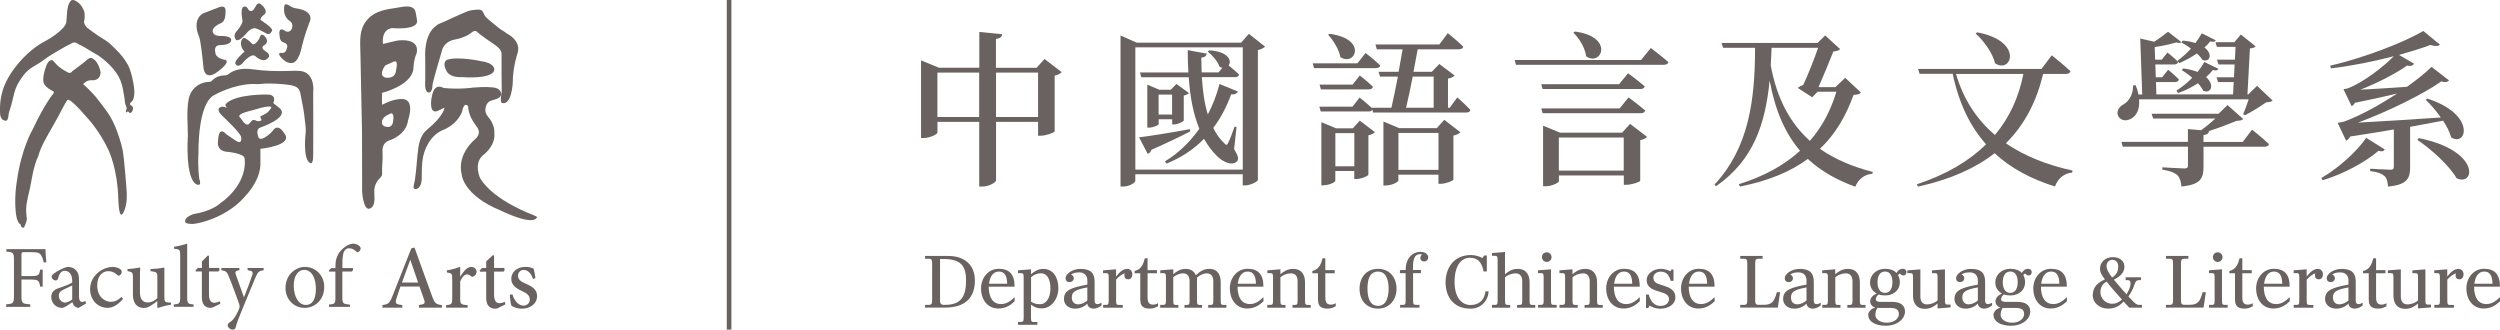 <?xml version="1.0" encoding="UTF-8"?>
<svg id="Layer_1" xmlns="http://www.w3.org/2000/svg" version="1.1" viewBox="0 0 539.44 71.12">
  <!-- Generator: Adobe Illustrator 29.8.0, SVG Export Plug-In . SVG Version: 2.1.1 Build 160)  -->
  <defs>
    <style>
      .st0 {
        fill: #6a6260;
      }

      .st1 {
        fill: none;
        stroke: #6a6260;
        stroke-miterlimit: 10;
      }
    </style>
  </defs>
  <g>
    <path class="st0" d="M9.42,56.64c-.15-.76-.27-1.13-.54-1.54-.3-.53-.73-.69-2.18-.69h-1.45c-.55,0-.62.04-.62.6v4.56h1.98c1.74,0,1.82-.17,2.07-1.4h.53v3.68h-.53c-.25-1.3-.33-1.53-2.07-1.53h-1.98v3.47c0,1.65.15,1.76,1.9,1.88v.54H1.32v-.54c1.53-.12,1.69-.23,1.69-1.88v-7.62c0-1.67-.16-1.77-1.63-1.88v-.54h8.43c0,.69.09,1.92.19,2.82l-.58.08h0Z"/>
    <path class="st0" d="M16.98,66.43c-.29,0-.68-.18-.9-.37-.25-.27-.36-.54-.46-.86-.77.52-1.68,1.23-2.26,1.23-1.36,0-2.3-1.13-2.3-2.34,0-.94.5-1.54,1.55-1.9,1.15-.38,2.55-.9,2.97-1.24v-.35c0-1.38-.65-2.17-1.61-2.17-.38,0-.67.15-.86.39-.25.25-.42.67-.58,1.26-.07.31-.28.44-.55.44-.35,0-.84-.38-.84-.82,0-.29.24-.5.61-.77.54-.38,1.78-1.13,2.87-1.34.58,0,1.15.17,1.57.52.67.56.86,1.34.86,2.34v3.56c0,.87.34,1.15.67,1.15.24,0,.5-.1.69-.21l.19.5-1.63.98h0ZM15.58,61.6c-.4.21-1.32.61-1.72.81-.75.35-1.17.7-1.17,1.4,0,.99.77,1.48,1.36,1.48.5-.02,1.17-.35,1.53-.69v-2.99h0Z"/>
    <path class="st0" d="M26.54,64.47c-.85,1.11-2.14,1.96-3.27,1.96-2.41,0-3.83-1.96-3.83-4.01,0-1.47.63-2.76,1.92-3.76,1-.76,2.15-1.07,2.89-1.07s1.4.25,1.71.5c.25.21.31.38.31.59,0,.4-.42.82-.63.82-.09,0-.19-.06-.36-.21-.58-.54-1.26-.78-1.92-.78-1.27,0-2.38,1.05-2.38,3.06,0,2.67,1.82,3.55,2.9,3.55.82,0,1.45-.23,2.34-1.05l.33.4s-.01,0,0,0h0Z"/>
    <path class="st0" d="M36.88,65.75c-.89.13-1.87.4-2.82.69l-.12-.12v-1.35c-.43.33-.89.67-1.42,1-.56.32-.96.48-1.47.48-1.29,0-2.37-.79-2.37-2.86v-3.75c0-1.06-.08-1.13-1.17-1.34v-.44c.91-.05,1.82-.18,2.75-.34-.06.6-.06,1.49-.06,2.8v2.57c0,1.71.82,2.17,1.69,2.17.69,0,1.42-.29,2.06-.93v-4.47c0-1.09-.11-1.17-1.48-1.36v-.44c1-.05,1.98-.13,3-.34v6.41c0,.96.15,1.09.89,1.13l.53.04v.48h0v-.03h-.01Z"/>
    <path class="st0" d="M37.5,66.2v-.5c1.21-.11,1.38-.23,1.38-1.49v-9.07c0-1.3-.11-1.36-1.31-1.45v-.46c.98-.12,2.17-.44,2.82-.67v11.65c0,1.26.16,1.38,1.38,1.49v.5h-4.27Z"/>
    <path class="st0" d="M46.26,66.18c-.34.18-.65.25-.81.25-1.22,0-1.89-.77-1.89-2.28v-5.58h-1.31l-.08-.2.51-.55h.89v-1.4l1.25-1.27.27.04v2.63h2.18c.15.19.11.61-.13.75h-2.05v4.92c0,1.56.64,1.84,1.12,1.84s.93-.19,1.2-.33l.15.5-1.29.67h0Z"/>
    <path class="st0" d="M56.91,58.3c-1.02.16-1.2.31-1.71,1.4-.46,1.01-1.07,2.61-2.4,5.77-1.27,3.06-1.69,4.15-1.96,5.19-.11.37-.36.46-.63.46-.54,0-1.08-.46-1.08-.92,0-.31.18-.47.48-.68.6-.39.98-.87,1.42-1.71.36-.67.51-1.07.61-1.33.08-.29.08-.54-.03-.86-.78-2.18-1.62-4.5-2.2-5.86-.4-1.05-.61-1.3-1.65-1.46v-.47h3.89v.47c-.89.16-.98.35-.73,1.05l1.72,4.81c.54-1.3,1.38-3.56,1.78-4.77.22-.73.09-.94-1-1.09v-.47h3.47v.47s.02,0,.02,0Z"/>
    <path class="st0" d="M69.96,61.87c0,3.09-2.27,4.56-4.18,4.56-2.63,0-4.18-2.11-4.18-4.24,0-3.16,2.44-4.6,4.18-4.6,2.38,0,4.18,1.9,4.18,4.28M63.38,61.58c0,2.42,1.04,4.22,2.63,4.22,1.17,0,2.15-.88,2.15-3.51,0-2.24-.88-4.06-2.55-4.06-1.2,0-2.22,1.18-2.22,3.35"/>
    <path class="st0" d="M72.38,57.83v-.42c0-.6.06-1.15.2-1.58.12-.42.44-1.36,1.46-2.24.69-.59,1.38-.94,2.11-1.03.66.02,1.22.29,1.51.65.18.21.2.46.11.67-.07.15-.18.31-.38.46-.15.13-.33.13-.51-.06-.37-.35-.91-.71-1.55-.71-.49,0-.8.23-1.03.58-.25.36-.44,1.29-.42,2.92v.77h2.24c.13.16.02.63-.18.75h-2.07v5.51c0,1.42.13,1.48,1.65,1.64v.48h-4.53v-.5c1.24-.11,1.38-.21,1.38-1.48v-5.64h-1.36l-.06-.2.51-.55h.92s0-.02,0-.02Z"/>
    <path class="st0" d="M90.41,66.38v-.57c1.21-.15,1.36-.33,1.12-1.11-.25-.74-.61-1.74-1.02-2.87h-4.11c-.29.84-.56,1.64-.81,2.44-.4,1.2-.26,1.39,1.21,1.55v.57h-4.28v-.57c1.27-.18,1.53-.31,2.2-2.03l4.03-10.19.69-.19c1.21,3.35,2.51,7.03,3.76,10.4.61,1.68.88,1.88,2.15,2.01v.57h-4.95,0ZM88.56,56.13h-.06c-.6,1.62-1.18,3.26-1.77,4.84h3.49l-1.66-4.84Z"/>
    <path class="st0" d="M99.34,59.66c.61-1.03,1.43-2.07,2.34-2.07.7,0,1.16.53,1.16,1.02,0,.45-.28.86-.68,1.05-.23.1-.41.06-.53-.06-.29-.27-.54-.39-.87-.39-.47,0-1.06.51-1.46,1.55v3.59c0,1.27.1,1.38,1.61,1.5v.53h-4.65v-.53c1.2-.12,1.32-.24,1.32-1.5v-4.08c0-1.25-.09-1.31-1.16-1.48v-.45c.99-.15,1.89-.39,2.88-.78v2.1s.04,0,.04,0Z"/>
    <path class="st0" d="M107.71,66.36c-.33.18-.63.25-.79.25-1.3,0-2.01-.76-2.01-2.35v-5.64h-1.33l-.09-.21.53-.59h.89v-1.43l1.44-1.33.26.06v2.69h2.16c.19.2.14.64-.11.8h-2.05v4.98c0,1.56.66,1.83,1.14,1.83s.88-.16,1.15-.29l.18.53-1.38.68h0v.02h0Z"/>
    <path class="st0" d="M115,60.18c-.38-1.15-1.05-1.94-2.01-1.94-.7,0-1.21.55-1.21,1.29,0,.82.71,1.27,1.61,1.66,1.5.63,2.5,1.31,2.5,2.69,0,1.81-1.68,2.73-3.26,2.73-1.01,0-1.93-.37-2.28-.66-.14-.27-.32-1.62-.33-2.36l.55-.08c.35,1.27,1.23,2.44,2.42,2.44.7,0,1.33-.53,1.33-1.31,0-.82-.5-1.27-1.53-1.76-1.12-.53-2.47-1.19-2.47-2.71,0-1.41,1.18-2.58,3.02-2.58.84,0,1.38.18,1.78.35.15.43.37,1.64.42,2.09l-.53.14h0Z"/>
    <path class="st0" d="M47.15,1.61c1.86-.75,1.49,1,1.51,1,.06,2.03-.92,2.34-.9,2.34-2.07.9-1.86,1.71-1.86,1.71,0,1.27,1.86,1.09,1.86,1.09,2.3.02,2.13.88,2.13.87-.02,1.15-2.28,1.09-2.27,1.11-1.61-.04-1.17,1.5-1.17,1.48,0,1.46,2.17,1.71,2.17,1.71,1.32.56-2.09,2.86-2.09,2.86-2.49,1.54-2.63-1.19-2.63-1.21-.62-6.49-.96-6.67-.96-6.68-1.62-3.96.96-5.03.96-5.03,0,0,3.27-1.25,3.25-1.25h0ZM54.77,2.03c-.61.75-1.17.06-1.15.08-.41-.87-.9-.69-.9-.69-1.06.1-.36,3.11-.39,3.05,0,.9-1.37,2.38-1.37,2.38-.78.96,0,1.77,0,1.77.75.44,2.4-1.65,2.4-1.65.96-1,1.58-.88,1.62-.88.48-.02,2.63,1.21,2.63,1.21.8.23,1-.58,1.05-.58.56-.56-2.34-2.34-2.33-2.34-.52-.33.69-1.27.75-1.29.82-.75-.54-1.96-.54-1.96-.79-.9-1.23,0-1.23,0,0,0-.54.9-.56.9,0,0,.02,0,.02,0ZM52.77,11.12s-2.43,2.09-1.94,2.67c0,.02.36.96,1.52-.15-.02-.02,1.78-2.21,2.67-1.58,0,0,1.69,1.62,2.67.59.02.03,1.02-.7-.29-1.53-.02.02-1.46-.81-.33-1.4-.02,0,1.13-.6.18-1.75-.04-.02-.91-1.21-1.25.27,0,0-.93,1.71-1.58,1.23.02,0-1.36-1.4-1.86-1.29,0,0-.85.42-.48,1.82,0,.02.23.75.69,1.11h0ZM64.65,1.94c-.5-.1-1.03-.16-1.51-.33-.41-.14-1.16-.86-1.58-.65-.28.14-.26.71-.27.96-.03,1.04.35,2.04,1.26,2.63,1.18.76.26,3-1.09,2.08-1.56-1.05-1.13,1.1-1.13,1.08.04,1.38.91,1.44.89,1.44,1.19.4.65,1.31.65,1.31-.19,1.11-1.02.96-1.02.96h-.06c-1.35-.14.14,1.3.14,1.26,1,1.06,1.98.92,1.98.92,1.61,0,2.21-3.53,2.21-3.53.54-2.27,1.54-4.99,1.56-5.01.77-1.4.04-2.35-1.1-2.83-.28-.12-.59-.21-.91-.27h0s-.02-.02-.02-.02ZM40.52,29.57s-.6,8.98,1.89,10.22c.03,0,1.26.62.57-1.27,0,0-.35-2.84-.15-5.53,0,0-.27-10.91,3.57-12.56-.04,0,4.11-2.34,8.45-2.31.84.14,1.89-.1,2.75-.1,1.61,0,3.19.08,4.78.3.69.09,1.68.31,2.09.95.4.63.44,1.43.58,2.14.12.67.28,1.33.39,2.01.14.83.26,1.67.34,2.51.09.89.28,1.9.17,2.79,0,0-.71,5.83,1.05,6.49.66.25.57-1.89.58-2.14.05-4.03,0-8.06,0-12.09v-1.05s.65-4.76-3.46-4.65c0-.08-5.07.31-9.1-.27-1.84-.26-3.72-.33-5.37.73-.44.29-.59.53-1.1.52-.96,0-1.91.3-2.62.96-.32.29-.34.43-.77.44-2.24.07-4.07,1.56-4.47,3.81-.47,2.62-.16,5.44-.15,8.09h-.02,0ZM56.19,32.11v3.5c-.2,4.66-5.23,8.61-5.23,8.64-4.55,3.63-9.25,4.07-9.25,4.07-1.84.04-1.76-.49-1.76-.49-.12-1.11,1.84-1.61,1.88-1.65,3.69-.58,5.53-2.15,5.53-2.19,6.42-4.53,5.42-9.76,5.42-9.76.04-1.19-4.03-1.5-3.99-1.5-2.27-.31-1.73-2.42-1.73-2.42.15-3.38,1.73-1.38,1.73-1.38,0,0,2.06,1.41,2.06,1.42,1.56,1,1.17-.77,1.17-.77,0-.8-3.88-4.42-3.88-4.42-1.27-1.19-.96-1.65-.96-1.69.58-.92,1.8-.15,1.84-.15-.62-.58-.27-.96-.27-.92,2.11-2.19,9.02-2,9.07-2,2.03.11,1.15,1.84,1.15,1.84l1.38,1.11c2.26,2.03-4.23,4.19-4.23,4.19-1.11.46-.3,2.15-.34,2.11.58,1.15,3.03-1.3,2.99-1.32,1.31-2.08,2.61.59,2.65.55,1.88,2.53-5.22,3.23-5.22,3.23,0,0,0,0-.01,0ZM55.64,26.14c.29.03.63-.03.83-.25-.28-.58-.57-.7.14-.99.42-.18.85-.42,1.2-.72.29-.26.47-.55.68-.86.23-.33-.22-.34-.44-.33-1.16.02-2.38.47-3.48.78-.47.13-3.13.65-2.93,1.38.04.15.14.18.24.28h0c.12.12.86,1.47,1.52,1.47.46,0,.76-.96,1.27-1.02.32-.04.64.24.96.27h0ZM82.62,9.49s3.27-.8,3.3-.77c5.15-.46,3.92,2.88,3.96,2.84-.65,1.33-.69,3.45-.69,3.45-.58,3.53-6.76,5.03-6.76,5.03,0,0-.04,2.57.04,2.57,2.38-1.27,3.88-1.23,3.88-1.23,3.53-.38,1.65,4.65,1.69,4.65-.42,3.06-3.76,4.18-3.8,4.18-1.28.39-1.8,1.26-1.7,2.58.12,1.58-.17,3.15-.09,4.73.03.6-.55.92-.88,1.36-.42.56-.72,1.22-.79,1.91-.12,1.11.42,3.26-.68,4.06-1.69,1.23-1.96-3.49-1.96-3.49l-.03-13.14c0-.65-.03-1.3-.04-1.95-.07-3.11-.12-6.21-.19-9.32-.03-1.68-.06-3.35-.1-5.03-.01-.62-.04-1.25-.05-1.87-.05-2.26.04-4.23,1.68-5.98,1.67-1.78,3.97-2.04,6.24-2.4,1.31-.21,3.7-.85,4.05,1.05,0,0,.34,1.88.3,1.8.14,2.07-5.44,1.54-5.4,1.54-2.46.35-1.96,3.42-1.96,3.42h-.02ZM82.4,26.35s-.1,1.01,1.17,1.02c-.04.02,1.23.29,1.27-1.44.04.04.37-2.23-1.02-1.19-.06,0-1.41.54-1.42,1.62h0ZM83.15,16.74s2.19.46,2.31-1.61c0-.04.61-2.31-.5-1.84,0,.04-1.8.81-1.8.81,0,0-1.69,2.11,0,2.65h0ZM91.74,17.97c-.09,1.8.63,2,.59,1.96,1.04.27.96-1.54,1-1.65.35-1.8,2.19-7.83,2.19-7.87.88-1.69,2.46-1.8,2.46-1.84,2.72-.5,3.88-1.62,3.8-1.58.82-.65,1.26-.04,1.3,0,.38.42,3.73,2.73,3.76,2.73,1.54,1.07,1.38,1.88,1.38,1.88,0,0,0,8.1.04,8.18-.42,2.31,0,2.38,0,2.42,2.11.73,2.38-4.26,2.38-4.26,0-3.34.92-6.03.92-6.11,1.23-3.07-2.26-4.65-2.26-4.61,0-.13-1.27-.87-1.43-.99-.45-.34-.88-.69-1.3-1.06-.63-.55-1.73-1.26-2.09-2.02-.19-.4-.27-.8-.71-.98-.52-.21-1.19-.03-1.72,0-.76.05-1.64.45-2.33.76-1.21.54-2.43,1.06-3.62,1.64-.18.09-1.87.72-1.89.93-2.84,1.84-2.46,6.87-2.46,6.87,0,0,.04,5.65-.02,5.61h.01ZM96.52,12.87s-1.23.46-.23,2.31c0-.04.35,1.61,3.5,1.46,0,.04,6.68.52,6.87-1.62,0,.05.23-1.34-2.65-1.78-.04-.01-5.03-1.13-7.49-.36h0ZM101.02,22.93s-.08,1.84,1.54,3.96c-.04.19,1.76,1.5,0,3.11,0,0-4.07,3.19-2.92,7.72-.03,0,.34,4.42,8.37,7.69,0,0,6.91,3.45,7.84,1.5-.04.04.42-.04-.84-.54.04,0-8.33-2.96-11.36-7.84,0,.08-1.58-3.27.61-5.07-.04.04,2.58-1.84,2.42-4.53-.03-.52.01-.97-.14-1.49-.16-.57-.4-1.1-.73-1.6-.31-.45-.81-.94-.98-1.47-.26-.81.02-2.06.8-2.49.68-.38,1.57-.38,2.18-.91.32-.27.41-.71.24-1.1-.38-.9-1.3-.99-2.14-1.05-1.31-.09-2.62-.02-3.93.08,0,.04-2.96.42-6.26.08-.08,0-2-1.34-2.53,1.84-.04-.04-.92,4.34,1.58,2.96l1.14-.55s-.03,1.67-3.75,4.74c-1.23,1.01-1.7,2.53-1.91,4.06-.32,2.31-.38,4.63-.74,6.93-.06.37-.38,1.25-.24,1.61.12.3.63.27.9.08.95-.68.83-2.17.84-3.16,0-.87.03-1.74.12-2.61.28-2.73,1.75-5.65,4.37-6.8-.04,0,2.96-.92,4.22-3.99,0,.04.31-2.3,1.31-1.15h-.01ZM15.24.22c-.59.68-.71,1.75-.78,2.62-.06.62-.09,1.25-.14,1.87-.16,1.71-4.3,4.03-4.34,4.04-1.07.54-2.06,1.2-2.99,1.94-1.43,1.14-2.69,2.48-3.8,3.94-.95,1.24-1.77,2.62-2.34,4.08-.16.42-.37,1.11-.47,1.55-.31,1.29-.4,2.29-.38,3.62,0,.46,0,.94.17,1.38.09.24.24.47.46.61.14.08.61.26.77.16.21-.12.36-.55.38-.78.05-.6.18-1.11.18-1.08.55-1.44,1.09-4.11,1.12-4.14.17-.62.4-1.24.7-1.81.23-.44.51-.85.78-1.27,1.36-2.1,2.49-2.42,4.02-3.41.56-.36,1.08-.79,1.63-1.16.71-.47,1.44-.92,2.18-1.35.52-.31,1.05-.61,1.58-.91.44-.26.92-.45,1.36-.7.27-.15.51-.32.83-.26.33.06.59.3.89.43.95.43,1.87,1.03,2.77,1.57.1.06,1.42.81,1.49.87,1.43,1.03,2.27,1.91,2.48,2.12.9.93,1.71,2.01,2.2,3.2.49,1.21.65,2.54.87,3.82.07.41.05,1.06.23,1.43.49,1.01.07,1.1.1,1.16-.13.67.2.45.2.45.18-.38.47.07.47.04.26.42.62-.21.66-.21.44-.93-.07-1.16-.07-1.2-.65-.26-.31-.65-.31-.65.35-.27.59-.61.7-1.03.24-.87.16-1.85.02-2.73-.2-1.2-.44-2.43-.88-3.57-.5-1.31-1.36-2.45-2.29-3.49-.43-.47-2.06-2.12-2.68-2.5-2.69-1.64-4.31-2.98-4.27-2.95-.61-.63-.61-1.17-.61-1.17.31-1.49.03-2.31.03-2.31-.26-.68-.64-1.38-1.22-1.84-.22-.17-.54-.41-.87-.53-.31-.11-.63-.11-.86.15,0,0,.03,0,.03,0ZM11.38,13.06s-.92-.66-1.61,1.78c0-.02-.84,2.41-.2,3.37,0,0,.4.74,1.92,1.49,0,.02.32.13-.03.57,0,0-1.75,2.01-4.4,7.63-.01.02-2.43,4.06-3.41,11.12,0,0-.78,4.37-.06,7.96.03.02.25,1.22.86,1.43,0-.02-.01.63.55.73.22.07.41-.57.46-.69.08-.22.14-.44.23-.66.16-.41.09-.74.04-1.17-.05-.45-.09-.9-.09-1.35,0-.25.01-.5.04-.75.06-.7.24-1.39.36-2.08.11-.66.32-1.23.44-1.89.31-1.57.55-3.21,1-4.75.2-.68.42-1.38.74-2.01.01,0,.36-1.39,1.19-3,1.18-2.26,2.95-5.12,4.11-7.48.02,0,.83-1.64,1.12-1.77.38-.16,1.91,1.19,4.47,4.2,0-.02,2.59,2.85,4.38,6.82,0,.02,1.9,3.95,2.04,10.52.02.02.1,4.47,1.01,2.93.01-.04.91-1.31.82-4.16.03-.02-.54-7.82-.91-9.55-.16-.8-.4-1.59-.64-2.37-.54-1.67-1.15-3.33-2.06-4.84-.64-1.07-1.45-2.05-2.19-3.06-.58-.79-1.21-1.53-1.89-2.23-.55-.58-1.13-1.13-1.73-1.65,0,0,.75-.95,1.93-.84-.05,0,1.72.27,1.83-1.69.02,0-.37-2.43-1.87-3.07,0,0-.37-.38-1.53.77,0,.03-2.73,2.07-2.73,2.07,0,0-.34.7-1.17.09,0,.02-1.66-.83-2.44-1.83-.03-.02-.57-.62-.57-.62h-.01s0,.03,0,.03Z"/>
  </g>
  <line class="st1" x1="157.32" y1="0" x2="157.32" y2="71.12"/>
  <g>
    <path class="st0" d="M214.9,8.42v6.21h8.76l1.72-1.9,3.7,2.83c-.25.29-.76.61-1.51.76v12.02c-.04.25-1.83.94-2.97.94h-.61v-2.99h-9.07v12.63c0,.43-1.54,1.33-2.91,1.33h-.72v-13.96h-9.01v2.29c0,.37-1.54,1.19-3.01,1.19h-.53V13.03l3.85,1.58h8.72v-7.72l4.95.5c-.1.51-.35.86-1.33,1l-.03.03h0ZM211.28,25.25v-9.58h-9.01v9.58h9.01ZM223.99,15.67h-9.07v9.58h9.07v-9.58Z"/>
    <path class="st0" d="M241.78,7.66l3.48,1.54h22.54l1.68-1.9,3.48,2.76c-.25.29-.82.57-1.54.76v28.03c-.04.29-1.54,1.15-2.76,1.15h-.51v-2.4h-23.18v1.4c0,.43-1.25,1.25-2.66,1.25h-.53V7.66h0ZM268.16,10.22h-23.18v26.38h23.18V10.22h0ZM256.74,27.87l.1.47c-1.83.96-4.56,2.29-8.4,3.99-.14.47-.43.76-.8.86l-1.86-3.56c1.97-.22,6.45-.93,10.95-1.76h0ZM260.4,11.57c-.08.43-.43.82-1.19.86l.08,3.19h3.66l.8-1c-.22-.04-.39-.1-.61-.22-.39-1.19-1.58-2.52-2.54-3.26l.33-.29c4.24.29,4.92,2.33,4.16,3.26.65.51,1.62,1.33,2.29,1.97-.1.39-.43.57-.94.57h-7.11c.18,2.83.53,5.59,1.29,8.04,1.04-1.97,1.9-4.16,2.52-6.57l3.95,1.62c-.18.43-.65.72-1.43.61-1.04,2.83-2.33,5.24-3.87,7.25.61,1.25,1.4,2.37,2.37,3.3.43.47.61.47.86-.1.39-.76.94-2.23,1.37-3.48l.43.08-.53,4.77c.9,1.47,1.04,2.15.65,2.62-1.08,1.15-3.16.08-4.34-1.11-1.11-1.11-2.05-2.37-2.8-3.73-2.29,2.37-5.02,4.09-8.07,5.35l-.37-.47c2.76-1.68,5.31-4.05,7.43-7.04-1.33-3.23-2.01-7-2.29-11.12h-10.23l-.29-1.04h10.44c-.08-1.54-.14-3.16-.14-4.81l4.16.76h-.04ZM247.52,18.25l2.62,1.11h2.48l1.23-1.25,2.69,1.97c-.18.22-.61.47-1.11.53v5.38c-.04.25-1.29.86-2.11.86h-.39v-1.11h-2.91v1.04c0,.18-1.11.76-2.11.76h-.35v-9.3h-.04ZM252.91,24.72v-4.3h-2.91v4.3h2.91Z"/>
    <path class="st0" d="M297.83,14.13c-.08.39-.43.57-.94.57h-13.35l-.29-1.04h9.65l1.76-2.23s1.97,1.54,3.16,2.69h.01ZM296.07,23.31l-.04-.07h4.2c.43-1.86.94-4.28,1.4-6.71h-3.85l-.33-1.04h4.34l.86-4.85h-5.57l-.29-1.04h13.78l1.83-2.44s2.11,1.68,3.34,2.91c-.08.39-.47.57-.94.57h-8.9l-.9,4.85h3.95l1.62-1.68,3.3,2.48c-.22.29-.76.53-1.43.68v6.28h.39l1.62-2.23s1.8,1.58,2.83,2.69c-.08.39-.39.57-.9.57h-20.1l-.18-.65c-.1.33-.39.43-.82.43h-10.3l-.29-1.04h7.14l1.54-1.97s1.58,1.25,2.66,2.26h.05,0ZM296.26,18.72c-.1.39-.43.57-.94.57h-10.3l-.29-1.04h7.14l1.54-1.97s1.76,1.37,2.83,2.44h.02ZM285.55,40h-.43v-13.64l3.16,1.33h3.62l1.51-1.66,3.26,2.48c-.22.29-.76.53-1.4.68v8.5c-.04.25-1.51.93-2.54.93h-.51v-1.72h-4.09v2.11c0,.29-1.29.96-2.58.96v.03h0ZM289.22,12.33c-.29-1.66-1.54-3.66-2.66-4.85l.33-.18c8.29,1.08,5.53,7.14,2.33,5.02h0ZM292.23,28.73h-4.09v7.14h4.09v-7.14ZM298.98,40.04h-.47v-13.82l3.4,1.43h8.11l1.62-1.8,3.48,2.69c-.25.29-.8.57-1.51.72v9.5c-.04.25-1.66.9-2.72.9h-.51v-1.97h-8.64v1.25c0,.33-1.4,1.08-2.76,1.08h.01v.02ZM301.75,28.69v7.97h8.64v-7.97h-8.64ZM303.39,23.24h5.96v-6.71h-4.52c-.47,2.44-1,4.88-1.43,6.71h-.01Z"/>
    <path class="st0" d="M360.01,13.41c-.1.39-.51.57-1,.57h-31.9l-.29-1.04h27.28l2.11-2.58s2.33,1.76,3.81,3.05h0ZM354.89,18.64c-.08.39-.43.57-.96.57h-21.07l-.29-1.04h16.79l1.94-2.37s2.19,1.62,3.59,2.83h0ZM354.99,23.86c-.1.39-.47.57-.96.57h-21.17l-.29-1.04h16.9l1.94-2.37s2.19,1.62,3.59,2.83h0ZM333.43,40.18h-.47v-13.06l3.66,1.51h13.39l1.72-1.9,3.66,2.8c-.22.29-.76.57-1.47.72v8.76c-.04.25-1.83.86-2.97.86h-.57v-2.01h-14v1.23c0,.33-1.51,1.11-2.95,1.11h0v-.02ZM350.36,29.67h-14v7.14h14v-7.14ZM342.25,12.15c-.22-1.83-1.51-3.91-2.76-5.1l.33-.25c8.64,1.15,5.71,7.64,2.44,5.35h0Z"/>
    <path class="st0" d="M392.38,18.8h3.66l2.11-2.01,3.38,3.16c-.29.39-.68.47-1.58.53-1.62,4.49-3.87,8.44-7.25,11.63,3.23,2.26,7.04,3.87,11.41,4.99l-.1.39c-1.68.14-3.01,1.15-3.69,2.8-4.05-1.47-7.47-3.42-10.23-6-3.69,2.72-8.47,4.73-14.64,5.96l-.25-.51c5.45-1.68,9.83-4.13,13.21-7.21-3.19-3.73-5.35-8.62-6.57-15.15-.9,9.26-3.44,17.18-11.55,22.79l-.35-.33c7.39-7.93,8.76-18.16,8.76-29.53h-6.9l-.33-1.04h20.7l1.66-1.62,3.23,2.95c-.25.29-.82.47-1.47.51-.8,2.05-2.19,5.42-3.19,7.68h-.02ZM392.28,10.32h-10.01l-.18,3.81c1.33,7.25,4.24,12.49,8.44,16.26,2.66-3.05,4.52-6.57,5.71-10.59h-4.05l-1.15,1.19-3.12-2.01c.29-.25.76-.51,1.19-.68,1.04-2.19,2.4-5.67,3.19-7.97h-.02Z"/>
    <path class="st0" d="M446.74,15.38c-.1.39-.43.57-.96.57h-4.92c-1.4,5.88-3.95,10.91-8.04,14.97,4.09,2.8,9.01,4.71,14.39,5.88l-.1.43c-1.72.18-3.05,1.25-3.7,3.01-5.14-1.62-9.5-3.91-13.02-7.18-4.13,3.23-9.54,5.67-16.55,7.21l-.22-.51c6.39-2.11,11.26-5.02,14.93-8.62-3.42-3.85-5.85-8.79-7.21-15.22h-7.14l-.33-1.04h26.62l2.23-2.95s2.54,2.01,4.02,3.42v.03ZM422.06,15.95c1.62,5.57,4.52,9.87,8.4,13.17,3.19-3.81,5.16-8.21,6.14-13.17,0,0-14.54,0-14.54,0ZM430.49,13.66c-.53-2.23-2.44-4.85-4.2-6.43l.33-.25c10.12,1.86,7.43,9.07,3.87,6.68h0Z"/>
    <path class="st0" d="M460.81,18.37c.29.68.51,1.37.61,2.01h.82l-.43-12.06,3.01.68c1.19-.76,2.33-1.62,2.99-2.15l2.87,2.23c-.18.22-.57.25-1.08.07-1.11.33-2.87.76-4.67,1l.1,2.72h1.43l1.23-1.54s1.43,1.11,2.29,2.01c-.07.39-.39.57-.86.57h-4.05l.1,2.76h1.37l1.29-1.62s1.43,1.15,2.33,2.09c-.1.39-.43.57-.9.57h-4.05l.08,2.66h16.55l.14-2.66h-3.38l-.33-1.04h3.77l.14-2.76h-3.48l-.33-1.04h3.87l.14-2.76h-4.02l-.33-1h4.09l1.4-1.66,3.19,2.54c-.25.29-.57.39-1.23.47l-.53,9.91h.18l1.9-1.86,3.34,3.19c-.29.25-.65.33-1.37.37-1.19.86-3.23,2.11-4.59,2.8l-.39-.25c.37-.8.82-2.11,1.19-3.19h-23.65c.18,2.01-.43,3.59-1.9,4.28-2.4,1.11-4.05-1.8-1.4-3.23.94-.51,2.05-1.94,2.01-4.05l.5-.04h.01l.03-.02ZM478.68,24.57l1.97-1.9,3.38,3.01c-.29.29-.68.37-1.43.39-1.62.68-3.87,1.54-6.02,2.23h.07c-.07.51-.43.76-1.19.86v1.47h8.47l2.01-2.66s2.29,1.83,3.66,3.12c-.1.39-.47.57-.96.57h-13.17v4.24c0,2.52-.57,3.95-4.77,4.34-.1-1.08-.33-1.86-.86-2.44-.61-.53-1.47-.9-3.26-1.19v-.51s4.02.25,4.77.25c.57,0,.76-.18.76-.65v-4.05h-14.07l-.29-1.04h14.35v-2.76l2.83.25c1.08-.76,2.19-1.68,3.09-2.52h-13.42l-.33-1.04h14.43l-.03.04h0ZM478.68,14.85c-.18.37-.57.43-1.19.25-.39.5-.9,1.04-1.47,1.54,1.94,1.68,1.04,3.66-.61,2.95-.25-.53-.65-1.08-1.15-1.62-1.33.86-2.83,1.62-4.3,2.11l-.33-.53c1.19-.76,2.4-1.72,3.4-2.76-.72-.65-1.54-1.23-2.26-1.66l.33-.37c1.25.18,2.26.43,3.09.76.57-.72,1.08-1.43,1.43-2.15l3.05,1.47h.01ZM478.11,8.67c-.18.37-.57.43-1.19.25-.33.43-.76.9-1.25,1.33,1.9,1.43,1.15,3.26-.39,2.69-.29-.43-.72-.94-1.25-1.4-1.19.82-2.52,1.54-3.81,2.09l-.37-.53c1-.72,2.01-1.62,2.91-2.62-.72-.53-1.43-1-2.09-1.33l.33-.39c1.08.1,1.97.29,2.72.53.53-.72,1-1.43,1.37-2.11l3.01,1.51h0v-.02Z"/>
    <path class="st0" d="M513.23,32.54c-2.72,2.33-7.35,4.95-12.06,6.35l-.29-.47c3.85-2.23,7.78-5.88,9.69-8.68l4.02,2.52c-.25.37-.57.51-1.37.29h.01ZM528.88,29.59c-.29-1.11-.94-2.37-1.72-3.55-1.97.39-4.34.82-7.11,1.33v8.72c0,2.33-.61,3.81-4.77,4.16-.07-1-.25-1.8-.76-2.26-.53-.47-1.33-.86-3.09-1.08v-.51s3.59.22,4.34.22c.57,0,.76-.18.76-.61v-8.07c-2.87.5-6.02,1-9.4,1.51-.25.47-.57.76-.9.9l-1.83-3.87s1-.1,1.51-.29c3.42-1.25,7.64-3.59,11.34-6.02-2.52.61-5.67,1.33-9.11,2.01-.22.37-.47.61-.72.72l-1.76-3.66s.76-.07,1.11-.25c3.3-1.29,7.61-4.67,9.77-6.86-4.28,1.11-9.07,2.09-13.57,2.62l-.18-.57c7.14-1.66,15.79-4.95,20.1-7.5l3.59,2.95c-.33.37-1,.39-2.05.07-1.9.72-4.24,1.43-6.78,2.15l3.26,1.9c-.22.37-.72.61-1.51.39-2.29,1.62-6.35,3.77-10.09,5.2,2.66-.1,6.28-.37,10.05-.61,2.23-1.58,4.09-3.09,5.31-4.3l3.77,2.91c-.25.33-.82.53-1.66.22-3.77,2.69-11.34,6.43-17.98,8.9,4.38-.22,10.95-.65,17.87-1.11-1-1.43-2.19-2.8-3.26-3.81l.39-.25c10.59,3.42,8.44,10.55,5.06,8.33v-.04h.02ZM530.1,38.5c-1.62-2.83-5.53-6.31-8.5-8.33l.33-.37c13.39,2.72,12.13,10.48,8.19,8.68h-.01v.02Z"/>
  </g>
  <g>
    <path class="st0" d="M199.61,65.79h.77c.52,0,.75-.16.75-.92v-8.12c0-.76-.22-.92-.75-.92h-.77v-.6h4.99c3.45,0,5.76,1.86,5.76,5.32s-1.86,5.82-6.44,5.82h-4.31v-.6h0ZM203.97,65.78c3.66,0,4.48-2.16,4.48-5.26,0-3.33-1.25-4.64-5.04-4.64h-.57v8.99c0,.76.36.92.89.92h.24Z"/>
    <path class="st0" d="M211.68,62.27c0-2.37,1.6-4.27,3.82-4.27s3.43,1.12,3.43,3.85h-5.59c.02,2.39.92,3.76,2.7,3.76,1.33,0,2.29-.93,2.78-1.41h.12v.8c-.65.61-1.71,1.57-3.52,1.57-2.48,0-3.74-2.13-3.74-4.31h0ZM217.32,61.23c-.03-1.22-.27-2.63-1.78-2.63s-2,1.52-2.13,2.63h3.92,0Z"/>
    <path class="st0" d="M219.66,69.47h.54c.52,0,.68-.09.68-.85v-8.84c0-.77-.16-.85-.71-.85h-.51v-.6l2.81-.22v1.06c.7-.6,1.47-1.15,2.68-1.15,2.1,0,3.22,1.88,3.22,4.15.02,2.28-1.52,4.37-3.54,4.37-1.22,0-1.64-.33-2.37-.8v2.89c0,.76.16.85.68.85h.7v.6h-4.18s0-.6,0-.6ZM226.66,62.27c0-2.14-.79-3.3-2.02-3.3-.9,0-1.58.36-2.16.84v5.28c.6.38,1.01.55,2,.55,1.12,0,2.18-1.22,2.18-3.36h0Z"/>
    <path class="st0" d="M229.58,64.49c0-1.91,1.66-2.45,5.04-3.08v-.93c0-.94-.55-1.71-1.76-1.71-.89,0-1.31.19-1.76.46.4.16.6.49.6.8,0,.42-.33.84-.93.84-.55,0-.85-.36-.85-.85,0-.87,1.41-2,3.21-2,2.21,0,3.06.89,3.06,2.77v4.18c0,.46.28.65.6.65s.68-.17.9-.3v.57c-.4.38-1.15.71-1.69.71-.63,0-1.29-.31-1.39-1.1-.63.66-1.55,1.1-2.62,1.1-1.45,0-2.42-.9-2.42-2.1h0ZM234.62,64.83v-2.81c-2.44.44-3.35.9-3.35,2.13,0,.94.49,1.52,1.41,1.52.63,0,1.47-.38,1.94-.84Z"/>
    <path class="st0" d="M238.01,65.79h.54c.52,0,.68-.09.68-.85v-5.16c0-.77-.16-.85-.71-.85h-.51v-.6l2.81-.22v1.55c.77-.98,1.52-1.64,2.42-1.64.65,0,1.09.51,1.09,1.13,0,.79-.42,1.12-.87,1.12-.55,0-.84-.3-.84-.8,0-.14.02-.3.07-.47-.59.12-1.41.8-1.86,1.34v4.61c0,.76.16.85.68.85h.75v.6h-4.23v-.6h0Z"/>
    <path class="st0" d="M246.04,64.68v-5.71h-1.22v-.51c1.42-.3,1.88-1.45,2.21-2.73h.59v2.56h2.02v.68h-2.02v5.14c0,.79.11,1.62,1.17,1.62.41,0,.75-.11,1.08-.31v.66c-.6.33-1.06.51-1.8.51-1.44,0-2.02-.59-2.02-1.91h0Z"/>
    <path class="st0" d="M250.36,65.79h.54c.52,0,.68-.09.68-.85v-5.16c0-.77-.16-.85-.71-.85h-.51v-.6l2.81-.22v1.06c.68-.6,1.48-1.15,2.65-1.15s1.9.57,2.21,1.37c.85-.8,1.72-1.37,2.89-1.37,1.94,0,2.48,1.41,2.48,2.92v4.01c0,.76.16.85.68.85h.54v.6h-3.92v-.6h.42c.52,0,.68-.09.68-.85v-4.3c0-.9-.4-1.67-1.36-1.67-.85,0-1.6.44-2.16.92v5.05c0,.76.16.85.68.85h.42v.6h-3.8v-.6h.42c.52,0,.68-.09.68-.85v-4.3c0-.9-.38-1.67-1.34-1.67-.87,0-1.62.36-2.18.84v5.13c0,.76.16.85.68.85h.42v.6h-3.92v-.6h.02Z"/>
    <path class="st0" d="M265.37,62.27c0-2.37,1.6-4.27,3.82-4.27s3.43,1.12,3.43,3.85h-5.59c.02,2.39.92,3.76,2.7,3.76,1.33,0,2.29-.93,2.78-1.41h.12v.8c-.65.61-1.71,1.57-3.52,1.57-2.48,0-3.74-2.13-3.74-4.31ZM271,61.23c-.03-1.22-.27-2.63-1.78-2.63s-2,1.52-2.13,2.63h3.92,0Z"/>
    <path class="st0" d="M273.47,65.79h.54c.52,0,.68-.09.68-.85v-5.16c0-.77-.16-.85-.71-.85h-.51v-.6l2.81-.22v1.06c.7-.6,1.52-1.15,2.73-1.15,1.97,0,2.58,1.41,2.58,2.92v4.01c0,.76.16.85.68.85h.54v.6h-3.92v-.6h.42c.52,0,.68-.09.68-.85v-4.3c0-.9-.4-1.67-1.41-1.67-.9,0-1.72.36-2.3.84v5.13c0,.76.16.85.68.85h.42v.6h-3.92v-.6h0Z"/>
    <path class="st0" d="M284.39,64.68v-5.71h-1.22v-.51c1.42-.3,1.88-1.45,2.21-2.73h.59v2.56h2.02v.68h-2.02v5.14c0,.79.11,1.62,1.17,1.62.41,0,.75-.11,1.08-.31v.66c-.6.33-1.06.51-1.8.51-1.44,0-2.02-.59-2.02-1.91h0Z"/>
    <path class="st0" d="M293.36,62.31c0-2.46,1.48-4.3,3.99-4.3,2.63,0,3.99,2.02,3.99,4.3,0,2.4-1.57,4.28-3.99,4.28s-3.99-1.71-3.99-4.28ZM299.63,62.31c0-1.64-.4-3.71-2.28-3.71s-2.28,1.83-2.28,3.71c0,1.48.31,3.69,2.28,3.69s2.28-2.37,2.28-3.69Z"/>
    <path class="st0" d="M302.08,65.79h.54c.52,0,.68-.09.68-.85v-5.99h-1.23v-.68h1.23c0-2.39,1.34-3.92,3.21-3.92,1.26,0,1.66.71,1.66,1.15,0,.63-.44.93-.87.93s-.82-.3-.82-.73c0-.24.08-.52.35-.8-.11-.03-.21-.05-.31-.07-1.57,0-1.64,1.61-1.64,3.43h1.72v.68h-1.69v5.99c0,.76.16.85.68.85h.7v.6h-4.18v-.6h0Z"/>
    <path class="st0" d="M311.92,60.93c0-3,1.69-5.9,5.49-5.9.75,0,1.66.22,2.46.65l.38-.55h.57v3.45h-.7c-.17-.66-.17-.85-.42-1.39-.27-.57-.87-1.57-2.49-1.57-1.93,0-3.35,1.69-3.35,5.21s1.67,4.98,3.41,4.98c2.21,0,3.1-1.45,3.25-2.94h.68c-.07,1.94-1.58,3.74-3.88,3.74-3.66,0-5.4-2.54-5.4-5.66h0Z"/>
    <path class="st0" d="M321.93,65.79h.54c.52,0,.68-.09.68-.85v-8.9c0-.77-.16-.85-.71-.85h-.51v-.6l2.81-.22v4.8c.7-.6,1.53-1.15,2.75-1.15,1.94,0,2.56,1.41,2.56,2.92v4.01c0,.76.16.85.68.85h.54v.6h-3.92v-.6h.43c.52,0,.68-.09.68-.85v-4.3c0-.9-.4-1.67-1.41-1.67-.9,0-1.72.36-2.3.84v5.13c0,.76.16.85.68.85h.42v.6h-3.92v-.6h0Z"/>
    <path class="st0" d="M331.86,65.79h.54c.52,0,.68-.09.68-.85v-5.16c0-.77-.16-.85-.71-.85h-.51v-.6l2.81-.22v6.83c0,.76.16.85.68.85h.54v.6h-4.02v-.6h0ZM332.71,55.48c0-.59.46-1.04,1.04-1.04s1.04.46,1.04,1.04-.46,1.04-1.04,1.04-1.04-.46-1.04-1.04Z"/>
    <path class="st0" d="M336.49,65.79h.54c.52,0,.68-.09.68-.85v-5.16c0-.77-.16-.85-.71-.85h-.51v-.6l2.81-.22v1.06c.7-.6,1.52-1.15,2.73-1.15,1.97,0,2.58,1.41,2.58,2.92v4.01c0,.76.16.85.68.85h.54v.6h-3.92v-.6h.43c.52,0,.68-.09.68-.85v-4.3c0-.9-.4-1.67-1.41-1.67-.9,0-1.72.36-2.3.84v5.13c0,.76.16.85.68.85h.43v.6h-3.92v-.6h0Z"/>
    <path class="st0" d="M346.57,62.27c0-2.37,1.6-4.27,3.82-4.27s3.43,1.12,3.43,3.85h-5.59c.02,2.39.92,3.76,2.7,3.76,1.33,0,2.29-.93,2.78-1.41h.12v.8c-.65.61-1.71,1.57-3.52,1.57-2.48,0-3.74-2.13-3.74-4.31ZM352.2,61.23c-.03-1.22-.27-2.63-1.78-2.63s-2,1.52-2.13,2.63h3.92,0Z"/>
    <path class="st0" d="M355.93,65.93l-.27.54h-.49v-2.92h.6c.14.66.33,1.01.75,1.62.43.46.89.84,1.76.84,1.23,0,1.85-.73,1.85-1.45,0-.96-.87-1.28-2.05-1.62-1.26-.38-2.77-.8-2.77-2.54,0-1.25,1.33-2.39,3.06-2.39.77,0,1.47.24,2.1.52l.17-.38h.46v2.46h-.6c-.17-.65-.35-.93-.65-1.39-.24-.26-.73-.61-1.47-.61-.94,0-1.62.57-1.62,1.25,0,.96.52,1.27,1.83,1.66,1.66.51,2.92,1.03,2.92,2.61s-1.53,2.48-3.29,2.48c-.96,0-1.76-.35-2.29-.66h-.02Z"/>
    <path class="st0" d="M362.72,62.27c0-2.37,1.6-4.27,3.82-4.27s3.43,1.12,3.43,3.85h-5.59c.02,2.39.92,3.76,2.7,3.76,1.33,0,2.29-.93,2.78-1.41h.12v.8c-.65.61-1.71,1.57-3.52,1.57-2.48,0-3.74-2.13-3.74-4.31ZM368.36,61.23c-.03-1.22-.27-2.63-1.78-2.63s-2,1.52-2.13,2.63h3.92,0Z"/>
    <path class="st0" d="M375.5,65.79h.77c.52,0,.75-.16.75-.92v-8.12c0-.76-.22-.92-.75-.92h-.77v-.6h4.83v.6h-.85c-.52,0-.75.16-.75.92v8.1c0,.76.22.92.75.92h1.13c1.85,0,2.28-.85,2.79-2.72h.7l-.49,3.33h-8.12v-.6h0Z"/>
    <path class="st0" d="M384.76,64.49c0-1.91,1.66-2.45,5.04-3.08v-.93c0-.94-.55-1.71-1.76-1.71-.89,0-1.31.19-1.76.46.4.16.6.49.6.8,0,.42-.33.84-.93.84-.55,0-.85-.36-.85-.85,0-.87,1.41-2,3.21-2,2.21,0,3.06.89,3.06,2.77v4.18c0,.46.28.65.6.65s.68-.17.9-.3v.57c-.4.38-1.15.71-1.69.71-.63,0-1.29-.31-1.39-1.1-.63.66-1.55,1.1-2.62,1.1-1.45,0-2.42-.9-2.42-2.1h0ZM389.8,64.83v-2.81c-2.45.44-3.35.9-3.35,2.13,0,.94.49,1.52,1.41,1.52.63,0,1.47-.38,1.94-.84Z"/>
    <path class="st0" d="M393.19,65.79h.54c.52,0,.68-.09.68-.85v-5.16c0-.77-.16-.85-.71-.85h-.51v-.6l2.81-.22v1.06c.7-.6,1.52-1.15,2.73-1.15,1.97,0,2.58,1.41,2.58,2.92v4.01c0,.76.16.85.68.85h.54v.6h-3.92v-.6h.43c.52,0,.68-.09.68-.85v-4.3c0-.9-.4-1.67-1.41-1.67-.9,0-1.72.36-2.3.84v5.13c0,.76.16.85.68.85h.43v.6h-3.92v-.6h0Z"/>
    <path class="st0" d="M403.1,68.02c0-.87.89-1.55,1.57-1.64-.82-.22-1.13-.87-1.13-1.34,0-.77.61-1.36,1.42-1.71-.84-.42-1.45-1.25-1.45-2.39,0-1.58,1.31-2.94,3.25-2.94,1.03,0,1.95.3,2.46.9.44-.75.94-.9,1.39-.9.4,0,.75.25.75.71,0,.33-.17.73-.66.73-.3,0-.49-.14-.76-.44l-.4.35c.24.41.4.98.4,1.58,0,1.58-1.26,2.82-3.16,2.82-.52,0-.93-.05-1.39-.22-.28.17-.63.59-.63,1.01,0,.46.38.6,1.09.6h2.45c1.58,0,2.75.59,2.75,2.09,0,1.6-1.69,3.06-4.18,3.06-2.32,0-3.74-.98-3.74-2.28h-.02ZM409.72,67.76c0-.54-.17-1.31-1.66-1.31h-2.96c-.28.41-.44.89-.44,1.52,0,.82.94,1.66,2.49,1.66,1.66,0,2.58-.96,2.58-1.86h0ZM408.34,60.93c0-1.25-.4-2.34-1.58-2.34s-1.64,1.06-1.64,2.32c0,1.13.43,2.29,1.61,2.29s1.61-1.1,1.61-2.28h0Z"/>
    <path class="st0" d="M412.78,63.72v-3.93c0-.77-.16-.85-.71-.85h-.51v-.6l2.81-.22v5.89c0,.9.4,1.67,1.41,1.67.9,0,1.72-.36,2.3-.84v-5.05c0-.77-.16-.85-.71-.85h-.51v-.6l2.81-.22v6.76c0,.77.16.85.71.85h.51v.6l-2.81.22v-1.06c-.7.6-1.53,1.15-2.75,1.15-1.95,0-2.56-1.41-2.56-2.92h0Z"/>
    <path class="st0" d="M421.73,64.49c0-1.91,1.66-2.45,5.04-3.08v-.93c0-.94-.55-1.71-1.76-1.71-.89,0-1.31.19-1.76.46.4.16.6.49.6.8,0,.42-.33.84-.93.84-.55,0-.85-.36-.85-.85,0-.87,1.41-2,3.21-2,2.21,0,3.06.89,3.06,2.77v4.18c0,.46.28.65.6.65s.68-.17.9-.3v.57c-.4.38-1.15.71-1.69.71-.63,0-1.29-.31-1.39-1.1-.63.66-1.55,1.1-2.62,1.1-1.45,0-2.42-.9-2.42-2.1h0ZM426.77,64.83v-2.81c-2.45.44-3.35.9-3.35,2.13,0,.94.49,1.52,1.41,1.52.63,0,1.47-.38,1.94-.84Z"/>
    <path class="st0" d="M430.13,68.02c0-.87.89-1.55,1.57-1.64-.82-.22-1.13-.87-1.13-1.34,0-.77.61-1.36,1.42-1.71-.84-.42-1.45-1.25-1.45-2.39,0-1.58,1.31-2.94,3.25-2.94,1.03,0,1.95.3,2.46.9.44-.75.94-.9,1.39-.9.4,0,.75.25.75.71,0,.33-.17.73-.66.73-.3,0-.49-.14-.76-.44l-.4.35c.24.41.4.98.4,1.58,0,1.58-1.26,2.82-3.16,2.82-.52,0-.93-.05-1.39-.22-.28.17-.63.59-.63,1.01,0,.46.38.6,1.09.6h2.45c1.58,0,2.75.59,2.75,2.09,0,1.6-1.69,3.06-4.18,3.06-2.32,0-3.74-.98-3.74-2.28h-.02ZM436.75,67.76c0-.54-.17-1.31-1.66-1.31h-2.96c-.28.41-.44.89-.44,1.52,0,.82.94,1.66,2.49,1.66,1.66,0,2.58-.96,2.58-1.86h0ZM435.37,60.93c0-1.25-.4-2.34-1.58-2.34s-1.64,1.06-1.64,2.32c0,1.13.43,2.29,1.61,2.29s1.61-1.1,1.61-2.28h0Z"/>
    <path class="st0" d="M438.73,62.27c0-2.37,1.6-4.27,3.82-4.27s3.43,1.12,3.43,3.85h-5.59c.02,2.39.92,3.76,2.7,3.76,1.33,0,2.29-.93,2.78-1.41h.12v.8c-.65.61-1.71,1.57-3.52,1.57-2.48,0-3.74-2.13-3.74-4.31ZM444.36,61.23c-.03-1.22-.27-2.63-1.78-2.63s-2,1.52-2.13,2.63h3.92,0Z"/>
    <path class="st0" d="M451.58,63.6c0-1.85,1.33-2.73,2.61-3.31-.65-.9-1.06-1.41-1.06-2.39,0-1.1.96-2.42,2.73-2.42,1.44,0,2.54.75,2.54,2.09s-1.09,2.18-2.28,2.77c.79.99,1.88,2.19,2.73,3.17.4-.63.87-1.57.87-2.37,0-.36-.11-.7-.65-.7h-.41v-.61h3.31v.61h-.38c-.63,0-.85.36-1.08,1.1-.12.43-.51,1.39-1.25,2.43.31.35.61.65.85.89.46.47.84.92,1.44.92h.63v.61h-2.73l-1.23-1.33c-.82.9-1.76,1.53-3.38,1.53s-3.29-1.08-3.29-3h.02ZM457.87,64.64c-1.13-1.28-2.42-2.7-3.29-3.87-.92.44-1.36,1.28-1.36,2.28,0,1.13.89,2.49,2.56,2.49.79,0,1.31-.25,2.09-.9h0ZM457.07,57.5c0-.63-.33-1.43-1.28-1.43-.85,0-1.25.73-1.25,1.29,0,.85.55,1.66,1.2,2.51,1.09-.61,1.33-1.57,1.33-2.37Z"/>
    <path class="st0" d="M467.37,65.79h.77c.52,0,.75-.16.75-.92v-8.12c0-.76-.22-.92-.75-.92h-.77v-.6h4.83v.6h-.85c-.52,0-.75.16-.75.92v8.1c0,.76.22.92.75.92h1.13c1.85,0,2.28-.85,2.79-2.72h.7l-.49,3.33h-8.12v-.6h0Z"/>
    <path class="st0" d="M476.64,65.79h.54c.52,0,.68-.09.68-.85v-5.16c0-.77-.16-.85-.71-.85h-.51v-.6l2.81-.22v6.83c0,.76.16.85.68.85h.54v.6h-4.02v-.6h0ZM477.49,55.48c0-.59.46-1.04,1.04-1.04s1.04.46,1.04,1.04-.46,1.04-1.04,1.04-1.04-.46-1.04-1.04Z"/>
    <path class="st0" d="M482.26,64.68v-5.71h-1.22v-.51c1.42-.3,1.88-1.45,2.21-2.73h.59v2.56h2.02v.68h-2.02v5.14c0,.79.11,1.62,1.17,1.62.41,0,.75-.11,1.08-.31v.66c-.6.33-1.06.51-1.8.51-1.44,0-2.02-.59-2.02-1.91h0Z"/>
    <path class="st0" d="M486.81,62.27c0-2.37,1.6-4.27,3.82-4.27s3.43,1.12,3.43,3.85h-5.59c.02,2.39.92,3.76,2.7,3.76,1.33,0,2.29-.93,2.78-1.41h.12v.8c-.65.61-1.71,1.57-3.52,1.57-2.48,0-3.74-2.13-3.74-4.31ZM492.45,61.23c-.03-1.22-.27-2.63-1.78-2.63s-2,1.52-2.13,2.63h3.92,0Z"/>
    <path class="st0" d="M494.91,65.79h.54c.52,0,.68-.09.68-.85v-5.16c0-.77-.16-.85-.71-.85h-.51v-.6l2.81-.22v1.55c.77-.98,1.52-1.64,2.42-1.64.65,0,1.09.51,1.09,1.13,0,.79-.42,1.12-.87,1.12-.55,0-.84-.3-.84-.8,0-.14.02-.3.07-.47-.59.12-1.41.8-1.86,1.34v4.61c0,.76.16.85.68.85h.75v.6h-4.23v-.6h0Z"/>
    <path class="st0" d="M501.7,64.49c0-1.91,1.66-2.45,5.04-3.08v-.93c0-.94-.55-1.71-1.76-1.71-.89,0-1.31.19-1.76.46.4.16.6.49.6.8,0,.42-.33.84-.93.84-.55,0-.85-.36-.85-.85,0-.87,1.41-2,3.21-2,2.21,0,3.06.89,3.06,2.77v4.18c0,.46.28.65.6.65s.68-.17.9-.3v.57c-.4.38-1.15.71-1.69.71-.63,0-1.29-.31-1.39-1.1-.63.66-1.55,1.1-2.62,1.1-1.45,0-2.42-.9-2.42-2.1h0ZM506.74,64.83v-2.81c-2.45.44-3.35.9-3.35,2.13,0,.94.49,1.52,1.41,1.52.63,0,1.47-.38,1.94-.84h0Z"/>
    <path class="st0" d="M511.12,64.68v-5.71h-1.22v-.51c1.42-.3,1.88-1.45,2.21-2.73h.59v2.56h2.02v.68h-2.02v5.14c0,.79.11,1.62,1.17,1.62.41,0,.75-.11,1.08-.31v.66c-.6.33-1.06.51-1.8.51-1.44,0-2.02-.59-2.02-1.91h0Z"/>
    <path class="st0" d="M516.45,63.72v-3.93c0-.77-.16-.85-.71-.85h-.51v-.6l2.81-.22v5.89c0,.9.4,1.67,1.41,1.67.9,0,1.72-.36,2.3-.84v-5.05c0-.77-.16-.85-.71-.85h-.51v-.6l2.81-.22v6.76c0,.77.16.85.71.85h.51v.6l-2.81.22v-1.06c-.7.6-1.53,1.15-2.75,1.15-1.95,0-2.56-1.41-2.56-2.92h0Z"/>
    <path class="st0" d="M525.25,65.79h.54c.52,0,.68-.09.68-.85v-5.16c0-.77-.16-.85-.71-.85h-.51v-.6l2.81-.22v1.55c.77-.98,1.52-1.64,2.42-1.64.65,0,1.09.51,1.09,1.13,0,.79-.42,1.12-.87,1.12-.55,0-.84-.3-.84-.8,0-.14.02-.3.07-.47-.59.12-1.41.8-1.86,1.34v4.61c0,.76.16.85.68.85h.75v.6h-4.23v-.6h0Z"/>
    <path class="st0" d="M532.18,62.27c0-2.37,1.6-4.27,3.82-4.27s3.43,1.12,3.43,3.85h-5.59c.02,2.39.92,3.76,2.7,3.76,1.33,0,2.29-.93,2.78-1.41h.12v.8c-.65.61-1.71,1.57-3.52,1.57-2.48,0-3.74-2.13-3.74-4.31ZM537.82,61.23c-.03-1.22-.27-2.63-1.78-2.63s-2,1.52-2.13,2.63h3.92,0Z"/>
  </g>
</svg>
